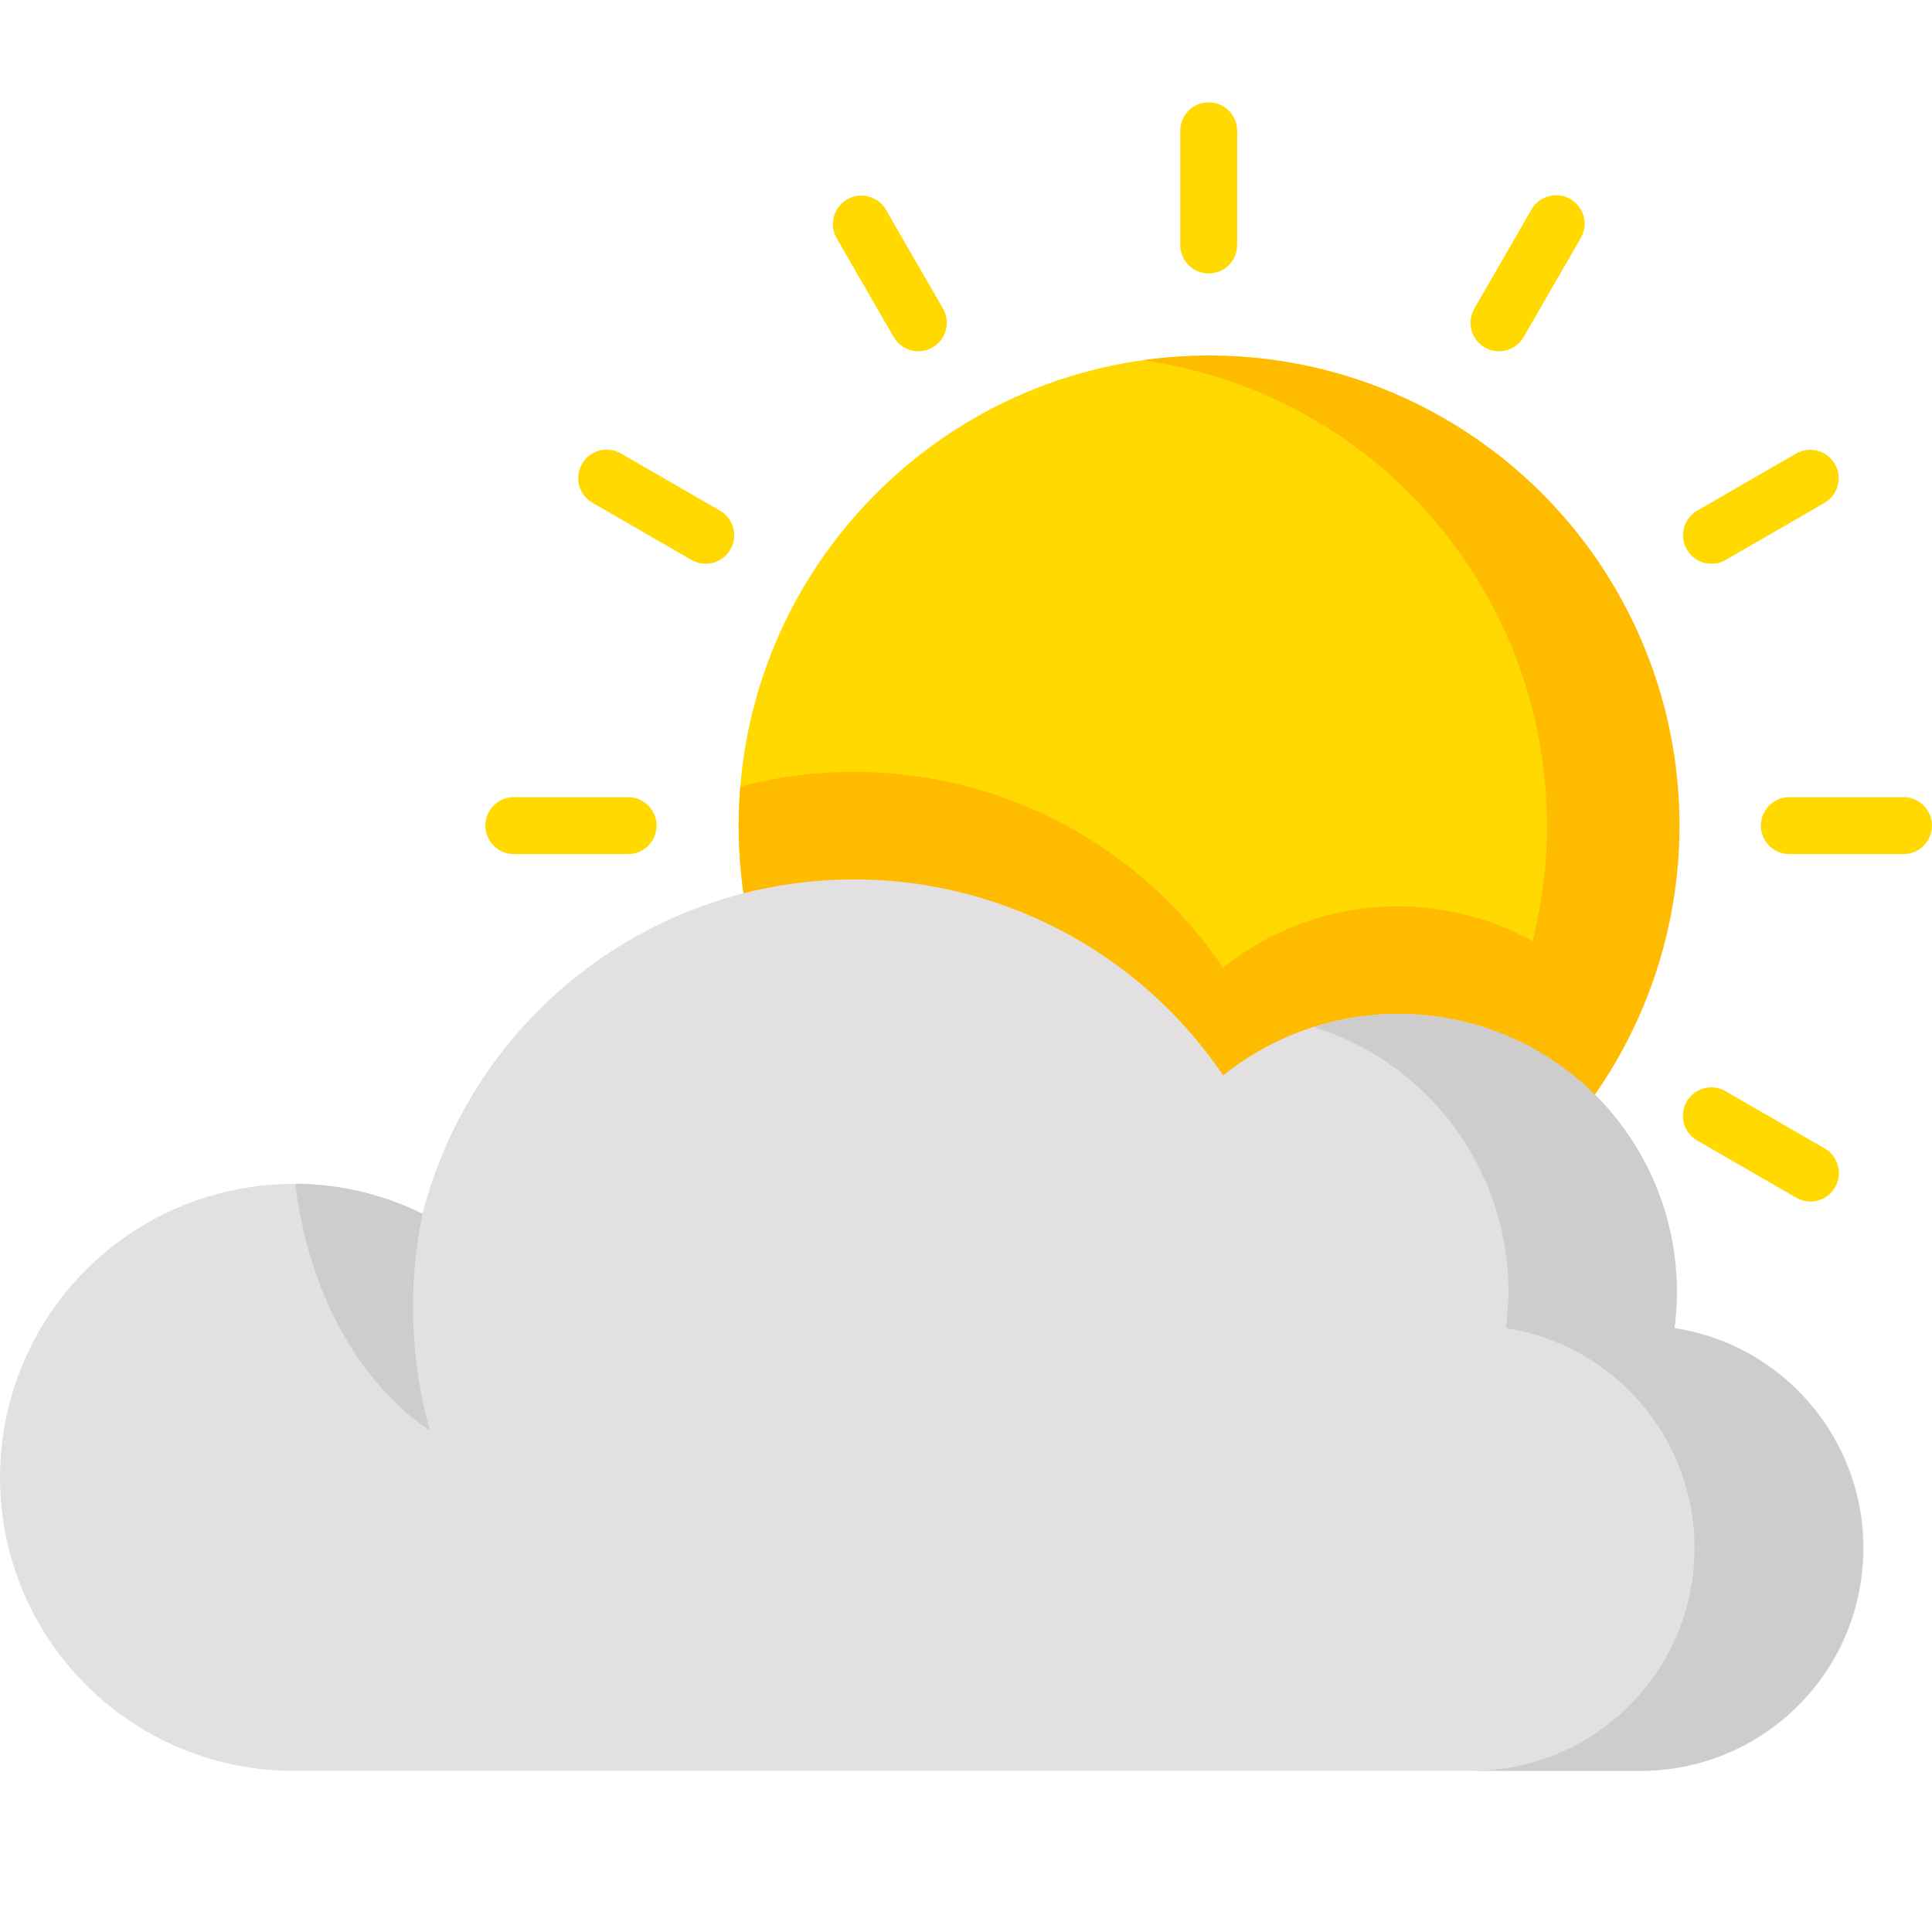 <?xml version="1.0"?>
<svg xmlns="http://www.w3.org/2000/svg" xmlns:xlink="http://www.w3.org/1999/xlink" xmlns:svgjs="http://svgjs.com/svgjs" version="1.1" width="512" height="512" x="0" y="0" viewBox="0 0 475.166 475" style="enable-background:new 0 0 512 512" xml:space="preserve" class=""><g transform="matrix(1,0,0,1,0,25)"><path xmlns="http://www.w3.org/2000/svg" d="m412.859 177.977c0 63.84-51.754 115.59-115.594 115.59s-115.594-51.75-115.594-115.59c0-63.84 51.754-115.594 115.594-115.594s115.594 51.754 115.594 115.594zm0 0" fill="#ffd900" data-original="#fabe02" style="" class=""/><path xmlns="http://www.w3.org/2000/svg" d="m297.277 62.367c-5.422.008-10.836.391-16.203 1.152 57.008 8.066 99.387 56.863 99.387 114.438 0 57.578-42.379 106.375-99.387 114.441 42.848 6.137 85.539-12.18 110.613-47.461 25.078-35.285 28.344-81.621 8.461-120.07-19.887-38.449-59.582-62.57-102.871-62.5zm0 0" fill="#ffbb00" data-original="#f59a1d" style="" class=""/><path xmlns="http://www.w3.org/2000/svg" d="m343.754 197.828c-15.617-.016-30.766 5.32-42.93 15.117-26.09-38.562-73.695-56.438-118.723-44.578-.262 3.172-.43 6.371-.43 9.602.008 53.793 37.121 100.473 89.527 112.602 52.41 12.133 106.258-13.484 129.906-61.805-12.684-19.316-34.242-30.949-57.352-30.938zm0 0" fill="#ffbb00" data-original="#f59a1d" style="" class=""/><g xmlns="http://www.w3.org/2000/svg" fill="#fabe02"><path d="m297.277 42.176c-3.867 0-7-3.137-7-7v-28.094c0-3.863 3.133-7 7-7 3.867 0 7 3.137 7 7v28.086c.004 1.855-.734 3.641-2.047 4.953-1.312 1.316-3.094 2.055-4.953 2.055zm0 0" fill="#ffd900" data-original="#fabe02" style="" class=""/><path d="m225.871 61.309c-2.504 0-4.816-1.336-6.07-3.5l-14.043-24.328c-1.902-3.348-.746-7.598 2.586-9.523s7.594-.797 9.539 2.523l14.043 24.328c1.246 2.164 1.246 4.828-.004 6.992-1.246 2.164-3.555 3.5-6.051 3.508zm0 0" fill="#ffd900" data-original="#fabe02" style="" class=""/><path d="m173.59 113.566c-1.234.004-2.445-.316-3.512-.93l-24.328-14.047c-2.184-1.242-3.535-3.559-3.539-6.07-.008-2.512 1.332-4.832 3.512-6.082 2.18-1.254 4.859-1.242 7.027.031l24.328 14.043c2.746 1.582 4.086 4.816 3.266 7.875-.824 3.062-3.602 5.191-6.77 5.188zm0 0" fill="#ffd900" data-original="#fabe02" style="" class=""/><path d="m420.941 113.566c-3.172.004-5.949-2.121-6.77-5.184-.824-3.062.516-6.297 3.262-7.879l24.328-14.047c3.344-1.898 7.598-.746 9.523 2.586 1.922 3.332.797 7.594-2.523 9.539l-24.328 14.043c-1.062.617-2.266.941-3.492.941zm0 0" fill="#ffd900" data-original="#fabe02" style="" class=""/><path d="m368.66 61.309c-2.496-.008-4.805-1.344-6.051-3.508-1.25-2.164-1.25-4.828-.004-6.992l14.043-24.328c1.242-2.184 3.559-3.535 6.07-3.543 2.512-.004 4.836 1.336 6.086 3.516 1.25 2.176 1.238 4.859-.031 7.027l-14.043 24.328c-1.25 2.168-3.566 3.5-6.07 3.5zm0 0" fill="#ffd900" data-original="#fabe02" style="" class=""/><path d="m297.277 355.867c-3.867 0-7-3.133-7-7v-28.102c0-3.863 3.133-7 7-7 3.867 0 7 3.137 7 7v28.09c.004 1.859-.734 3.641-2.047 4.957s-3.094 2.055-4.953 2.055zm0 0" fill="#ffd900" data-original="#fabe02" style="" class=""/><path d="m468.156 184.977h-28.078c-3.867 0-7-3.137-7-7 0-3.867 3.133-7 7-7h28.086c3.867 0 7 3.133 7 7 0 3.863-3.133 7-7 7zm0 0" fill="#ffd900" data-original="#fabe02" style="" class=""/><path d="m154.477 184.977h-28.102c-3.867 0-7-3.137-7-7 0-3.867 3.133-7 7-7h28.102c3.867 0 7 3.133 7 7 0 3.863-3.133 7-7 7zm0 0" fill="#ffd900" data-original="#fabe02" style="" class=""/><path d="m382.719 332.977c-2.504.004-4.82-1.332-6.074-3.5l-14.043-24.328c-1.27-2.168-1.281-4.852-.031-7.027 1.25-2.18 3.574-3.52 6.086-3.516 2.512.008 4.828 1.359 6.07 3.543l14.043 24.328c1.246 2.164 1.246 4.828 0 6.992-1.25 2.164-3.559 3.5-6.055 3.508zm0 0" fill="#ffd900" data-original="#fabe02" style="" class=""/><path d="m445.254 270.422c-1.227 0-2.43-.324-3.492-.938l-24.328-14.047c-2.184-1.238-3.535-3.555-3.539-6.07-.008-2.512 1.336-4.832 3.512-6.082 2.18-1.254 4.859-1.242 7.027.031l24.328 14.043c2.746 1.582 4.086 4.816 3.266 7.879-.824 3.062-3.602 5.191-6.773 5.184zm0 0" fill="#ffd900" data-original="#fabe02" style="" class=""/><path d="m149.277 270.422c-3.168.004-5.945-2.125-6.77-5.188-.82-3.059.52-6.293 3.266-7.875l24.305-14.043c2.168-1.273 4.848-1.285 7.027-.031 2.176 1.25 3.52 3.57 3.512 6.082-.004 2.516-1.355 4.832-3.539 6.07l-24.328 14.047c-1.055.609-2.254.934-3.473.938zm0 0" fill="#ffd900" data-original="#fabe02" style="" class=""/><path d="m211.812 332.977c-2.496-.008-4.805-1.344-6.055-3.508-1.246-2.164-1.246-4.828 0-6.992l14.043-24.328c1.242-2.184 3.559-3.535 6.07-3.543 2.512-.004 4.836 1.336 6.086 3.516 1.25 2.176 1.238 4.859-.031 7.027l-14.043 24.328c-1.254 2.164-3.566 3.5-6.07 3.5zm0 0" fill="#ffd900" data-original="#fabe02" style="" class=""/></g><path xmlns="http://www.w3.org/2000/svg" d="m411.824 301.566c3.543-27.746-10.117-54.867-34.523-68.535s-54.668-11.145-76.477 6.375c-24.148-35.699-66.977-53.93-109.449-46.59-42.469 7.344-76.695 38.895-87.457 80.629-26.715-13.078-58.719-8.43-80.609 11.711s-29.184 51.648-18.371 79.359c10.816 27.711 37.523 45.949 67.27 45.938h331.199c28.672.094 52.562-21.945 54.77-50.531 2.211-28.59-18.004-54.039-46.352-58.355zm0 0" fill="#e2e0e0" data-original="#26a3b9" style="" class=""/><path xmlns="http://www.w3.org/2000/svg" d="m411.824 301.566c2.609-19.574-3.387-39.32-16.438-54.137-13.055-14.82-31.887-23.262-51.633-23.145-7 .016-13.957 1.105-20.629 3.234 31.688 9.875 51.645 41.148 47.258 74.047 28.285 4.379 48.43 29.801 46.219 58.34-2.211 28.539-26.027 50.559-54.652 50.527h41.445c28.621.031 52.441-21.988 54.652-50.527 2.207-28.539-17.934-53.961-46.223-58.34zm0 0" fill="#cecccc" data-original="#168aa5" style="" class=""/><path xmlns="http://www.w3.org/2000/svg" d="m72.629 266.047c5.602 45 33.035 60.578 33.035 60.578-4.785-17.344-5.387-35.578-1.746-53.199-9.738-4.793-20.434-7.316-31.289-7.379zm0 0" fill="#cecccc" data-original="#168aa5" style="" class=""/></g></svg>

